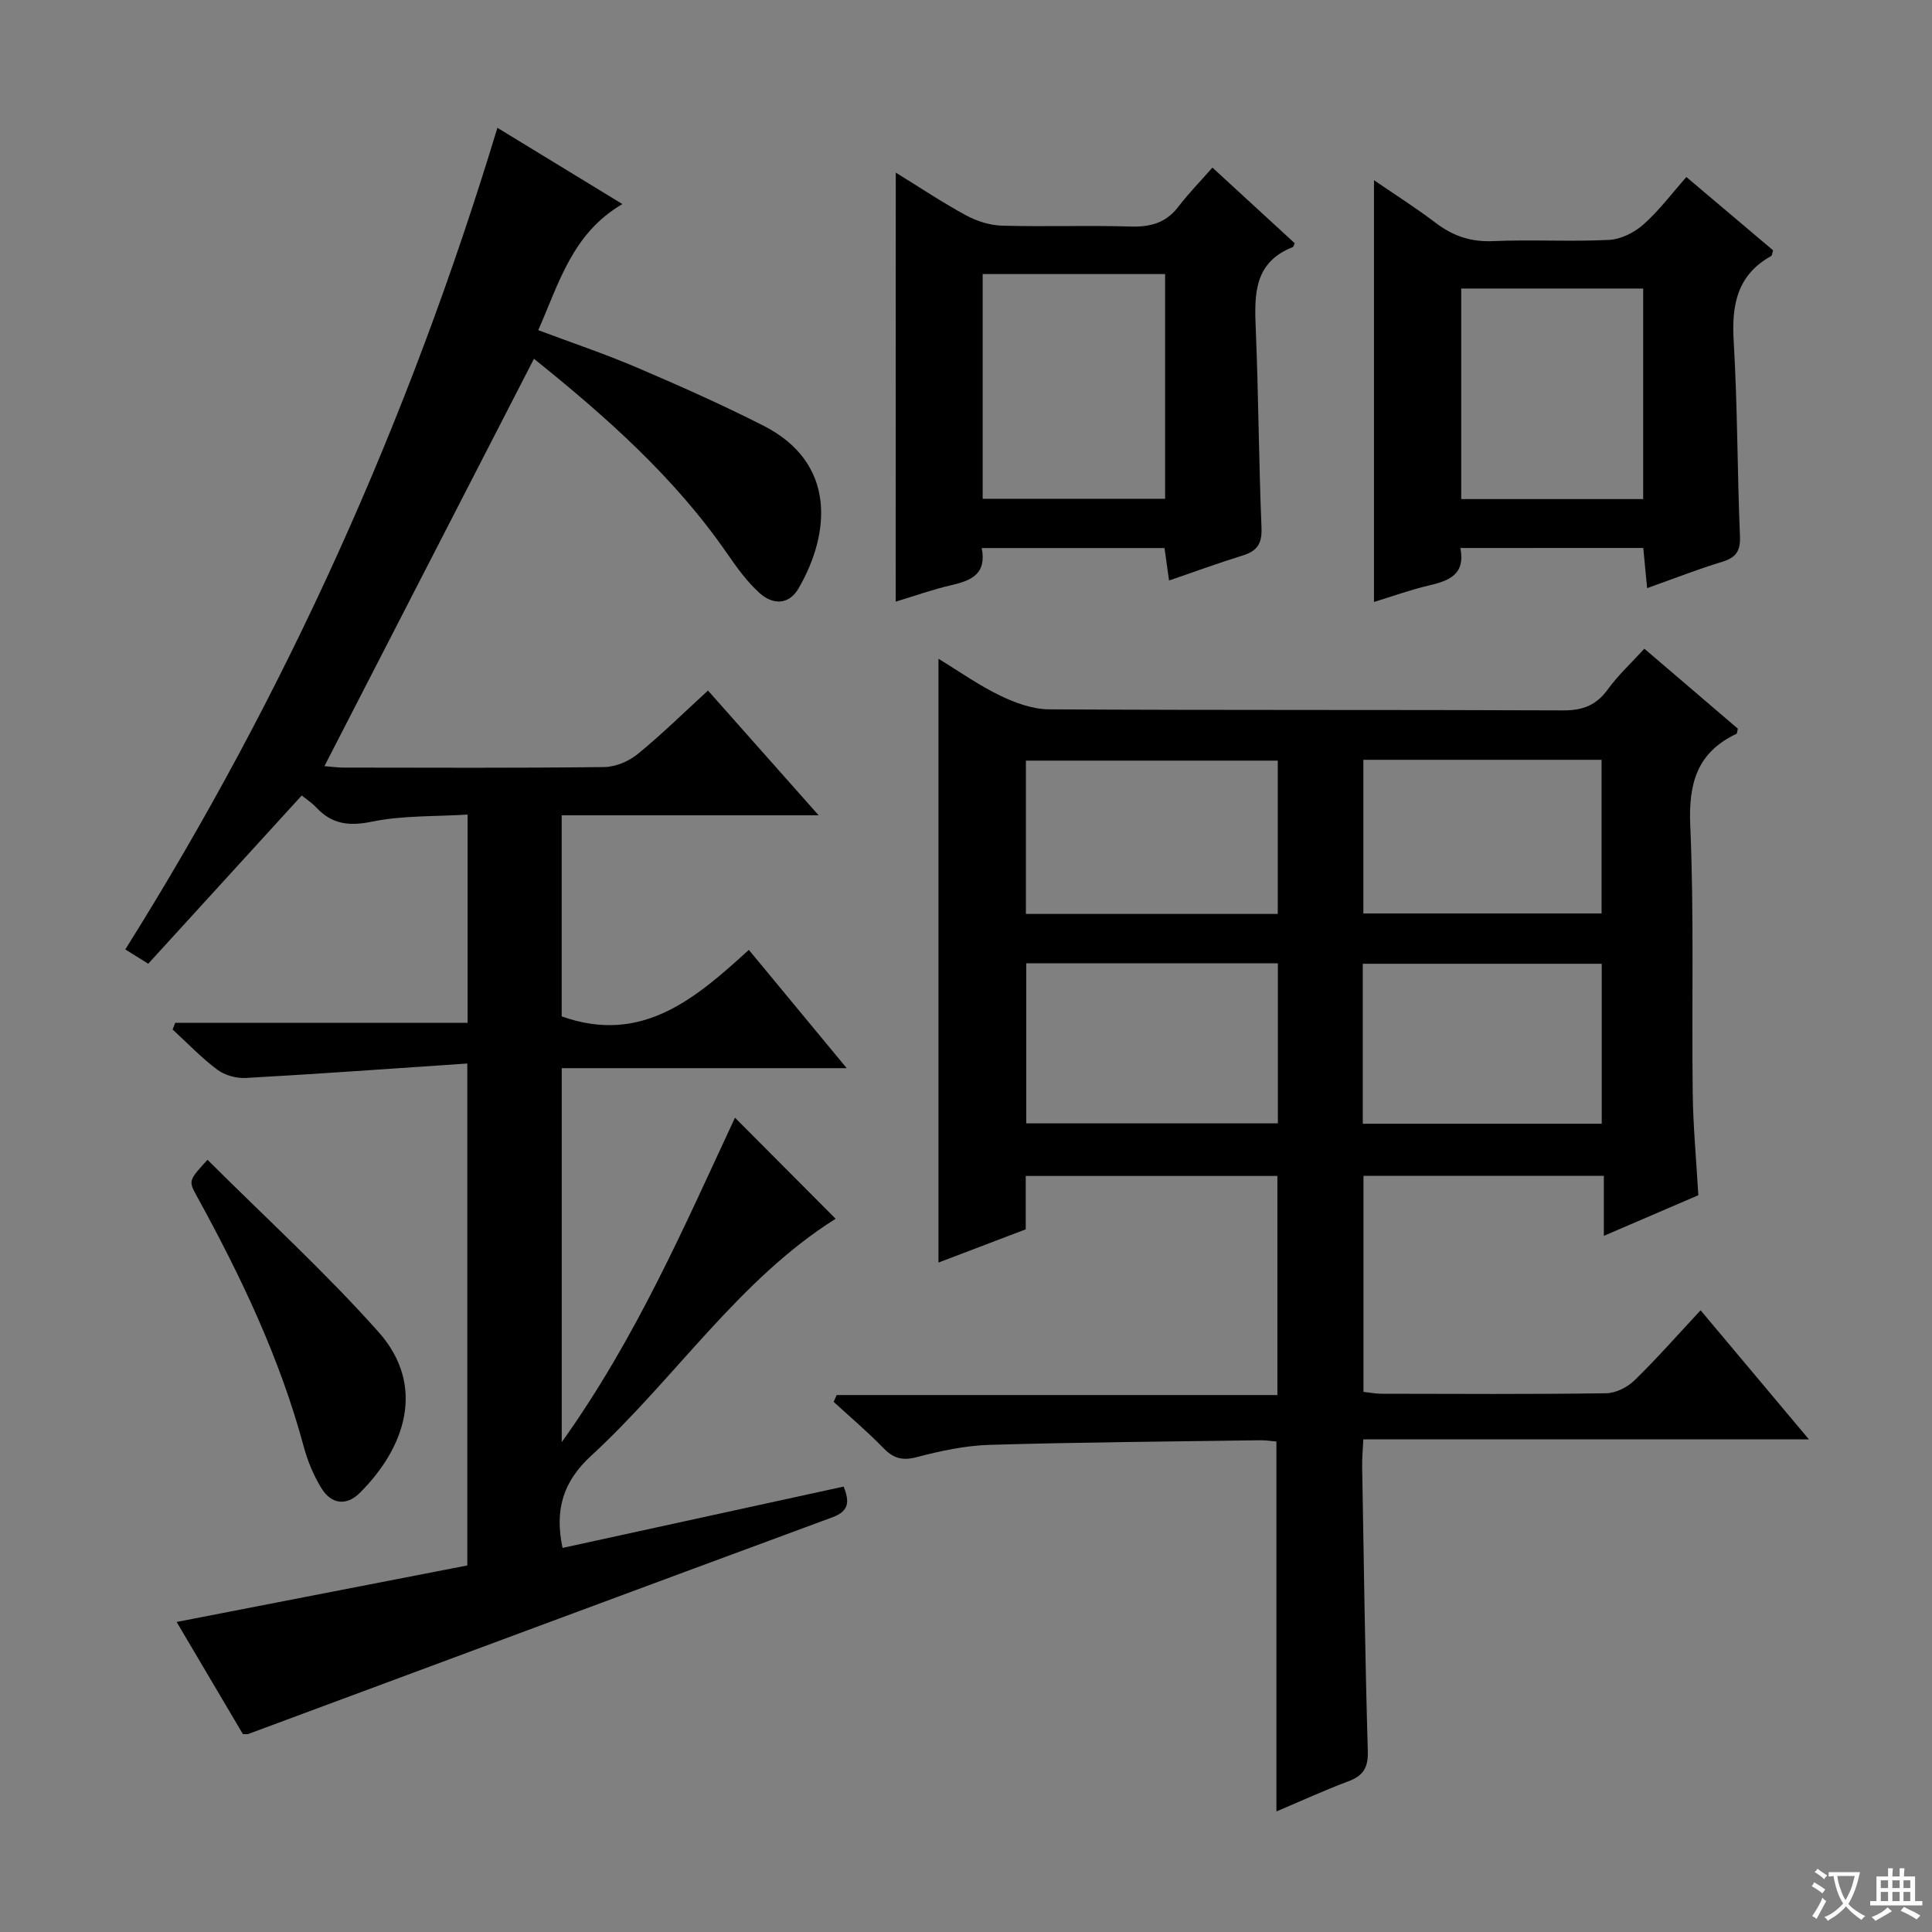 <svg enable-background="new 0 0 400 400" viewBox="0 0 400 400" xmlns="http://www.w3.org/2000/svg"><rect x="0" y="0" width="400" height="400" fill="#808080" stroke="none"/><path d="m377.9 391.2c-.2.3-.4.5-.6.8-.7-.6-1.4-1-2.2-1.5.2-.3.4-.5.5-.8.6.4 1.4.8 2.3 1.5zm-1.8 6.1c-.2-.2-.5-.4-.9-.6.4-.6.8-1.2 1.2-1.9s.7-1.3.9-1.9c.3.3.5.5.8.7-.7 1.3-1.4 2.6-2 3.7zm2.2-9c-.3.3-.5.5-.6.8-.6-.6-1.3-1.1-2-1.5.3-.3.5-.5.6-.7.6.5 1.3.9 2 1.4zm.3.2v-.9h2 4.5c-.3 1.3-.6 2.5-1 3.6s-.9 2.1-1.4 3c.4.5 1 1 1.6 1.4s1.2.8 1.9 1.1c-.3.2-.5.4-.8.8-.4-.3-1-.7-1.6-1.2s-1.2-1.1-1.6-1.6c-.5.6-1.1 1.1-1.7 1.6s-1.4.9-2.1 1.4c-.1-.3-.3-.5-.7-.8.6-.2 1.2-.5 1.9-1s1.4-1.1 2-1.8c-.5-.8-.9-1.6-1.2-2.5s-.6-2-.8-3.2c-.4.1-.7.1-1 .1zm2.5 2.7c.3 1 .7 1.7 1 2.2.3-.5.6-1.1 1-2s.6-1.9.9-3h-3.2-.4c.1.9.3 1.8.7 2.8z" fill="#fafbfa"/><path d="m396.5 388.5v1.5 3.6h1.5v.9c-.4 0-1 0-1.7 0h-7.9c-.5 0-.9 0-1.2 0v-.9h1.3v-3.5c0-.7 0-1.2 0-1.6h2.4c0-.8 0-1.4 0-1.7h1c0 .3-.1.8-.1 1.7h1.5c0-.8 0-1.4 0-1.7h1c0 .3-.1.9-.1 1.7zm-8.2 9.2c-.2-.3-.5-.5-.8-.8.8-.3 1.4-.6 1.9-.9s1-.7 1.4-1.1c.3.3.6.5.9.8-1.6 1-2.8 1.6-3.4 2zm2.6-6.8v-1.6h-1.5v1.6zm0 2.7v-1.9h-1.5v1.9zm2.4-2.7v-1.6h-1.5v1.6zm0 2.7v-1.9h-1.5v1.9zm.2 2 .7-.8c.4.2.9.5 1.6.8s1.3.7 1.8 1c-.3.3-.5.5-.8.8-.4-.3-1.5-1-3.3-1.8zm2-4.7v-1.6h-1.4v1.6zm0 2.7v-1.9h-1.4v1.9z" fill="#fafbfa"/><g fill="#010000"><path d="m175.3 221.15c-20.48 0-39.6 0-59 0v77.44c15.47-21.66 25.42-44.78 35.87-67.18 6.91 6.94 13.79 13.85 20.84 20.92-20.04 12.6-33.18 33.02-50.6 49.05-5.84 5.37-7.61 11.21-5.94 19.1 19.32-4.22 38.68-8.44 58.19-12.7 1.24 3.07 1.18 5.07-2.32 6.36-40.35 14.9-80.66 29.91-120.98 44.88-.15.05-.33.01-1.07.01-4.46-7.55-9.08-15.36-13.72-23.22 20.25-3.94 40.16-7.81 60.18-11.7 0-34.62 0-68.54 0-103.92-15.47 1.04-30.65 2.14-45.84 2.99-1.96.11-4.37-.55-5.93-1.72-3.3-2.47-6.19-5.51-9.24-8.31.18-.46.36-.92.54-1.39h60.53c0-14.6 0-28.38 0-43.11-6.77.42-13.46.16-19.83 1.47-4.78.98-8.29.51-11.53-2.97-.88-.95-2.01-1.67-2.98-2.45-10.64 11.66-21.14 23.17-31.78 34.83-1.92-1.19-3.14-1.95-4.75-2.96 33.31-53.07 58.75-109.66 77.04-170.11 8.7 5.31 16.86 10.29 25.88 15.79-10.37 6.06-13.09 16.3-17.42 26.11 7.07 2.65 13.82 4.91 20.34 7.7 8.85 3.78 17.66 7.7 26.24 12.05 15.13 7.67 13.96 22.22 7.33 33.68-2.05 3.55-5.39 3.42-8.08 1-2.56-2.3-4.65-5.19-6.62-8.04-10.97-15.94-25.25-28.53-40.1-40.47-14.51 28.2-28.86 56.11-43.38 84.34 1.18.09 2.56.29 3.93.3 18 .02 36 .11 53.99-.11 2.36-.03 5.1-1.19 6.95-2.7 5.01-4.09 9.63-8.65 14.54-13.14 7.47 8.43 14.85 16.74 22.91 25.83-18.23 0-35.57 0-53.2 0v41.63c16.55 5.91 27.68-3.66 38.75-13.77 6.77 8.17 13.07 15.8 20.26 24.49z"/><path d="m352.09 271.28c7.58 9.04 14.7 17.51 22.43 26.73-31.21 0-61.44 0-92.26 0-.1 2.13-.27 3.88-.24 5.62.34 19.64.6 39.28 1.17 58.91.1 3.45-.94 5.11-4.05 6.27-4.95 1.85-9.76 4.07-14.87 6.23 0-25.69 0-51 0-76.59-1.15-.09-2.27-.28-3.4-.26-18.64.27-37.29.4-55.92.95-5.09.15-10.23 1.25-15.17 2.55-3.06.81-4.89.18-6.98-1.98-3.22-3.33-6.79-6.33-10.2-9.47.21-.47.42-.94.63-1.41h91.24c0-15.49 0-30.22 0-45.36-17.2 0-34.42 0-52.1 0v11.05c-6.18 2.35-12.09 4.61-18.07 6.88 0-41.89 0-83.1 0-125.01 4.29 2.61 8.31 5.47 12.69 7.59 3.14 1.52 6.77 2.86 10.18 2.88 35.49.21 70.99.06 106.48.22 4.09.02 6.87-1.09 9.25-4.38 2.13-2.93 4.84-5.43 7.55-8.39 6.61 5.65 13.03 11.14 19.35 16.55-.14.55-.13.99-.29 1.07-8.14 3.85-9.94 10.24-9.56 18.97.8 18.46.28 36.98.51 55.47.08 6.79.73 13.58 1.16 21.09-6.08 2.61-12.53 5.38-19.56 8.41 0-4.48 0-8.25 0-12.42-16.74 0-33.11 0-49.77 0v44.72c1.22.13 2.49.39 3.76.39 15.5.03 31 .12 46.49-.1 1.99-.03 4.4-1.24 5.86-2.67 4.62-4.49 8.88-9.35 13.69-14.51zm-87.52-71.83c-17.72 0-34.82 0-52.1 0v33.13h52.1c0-11.2 0-21.97 0-33.13zm-.02-41.97c-17.6 0-34.92 0-52.15 0v31.74h52.15c0-10.76 0-21.17 0-31.74zm17.6 75.18h49.47c0-11.22 0-22.1 0-33.12-16.65 0-32.98 0-49.47 0zm.12-43.54h49.32c0-10.88 0-21.28 0-31.81-16.58 0-32.82 0-49.32 0z"/><path d="m185.46 35.74c5.01 3.08 9.67 6.2 14.58 8.86 2.22 1.2 4.91 2.05 7.42 2.12 8.82.25 17.66-.09 26.49.18 4.14.13 7.41-.69 10.01-4.09 2.12-2.77 4.57-5.28 7.06-8.11 6.2 5.7 11.66 10.72 17.03 15.65-.22.5-.25.75-.36.79-8.22 3.22-7.99 10.04-7.69 17.2.56 13.63.62 27.28 1.18 40.91.14 3.28-.88 4.82-3.87 5.75-5.03 1.56-9.98 3.37-15.27 5.19-.34-2.46-.63-4.54-.94-6.72-12.66 0-25.06 0-37.84 0 1.06 5.38-2.18 6.73-6.25 7.67-3.85.88-7.6 2.23-11.57 3.42.02-29.65.02-58.92.02-88.82zm17.99 67.53h37.77c0-15.66 0-31 0-46.53-12.75 0-25.12 0-37.77 0z"/><path d="m302.36 113.46c1.09 5.61-2.49 6.81-6.65 7.79-3.69.86-7.28 2.17-11.24 3.38 0-29.18 0-57.94 0-87.32 4.4 3.02 8.71 5.74 12.75 8.82 3.6 2.74 7.32 4 11.94 3.79 7.98-.35 16 .15 23.97-.25 2.46-.12 5.25-1.53 7.13-3.2 3.2-2.83 5.81-6.34 8.89-9.82 6.2 5.25 12.12 10.25 17.95 15.18-.2.62-.2 1.07-.39 1.17-7.05 3.92-8.22 10.11-7.77 17.62.8 13.44.74 26.93 1.3 40.39.13 3.09-.81 4.43-3.69 5.31-5.06 1.53-9.99 3.48-15.53 5.45-.29-3.01-.53-5.54-.8-8.32-12.66.01-25.05.01-37.86.01zm37.84-10.13c0-14.76 0-29.1 0-43.59-12.77 0-25.14 0-37.67 0v43.59z"/><path d="m42.96 240.12c12.05 12.02 24.36 23.25 35.39 35.63 9.95 11.17 5.53 23.98-3.83 33.31-2.82 2.82-5.93 2.35-7.96-.92-1.63-2.64-2.87-5.64-3.68-8.65-4.92-18.26-12.97-35.17-22.03-51.66-1.85-3.36-1.88-3.34 2.11-7.71z"/></g></svg>